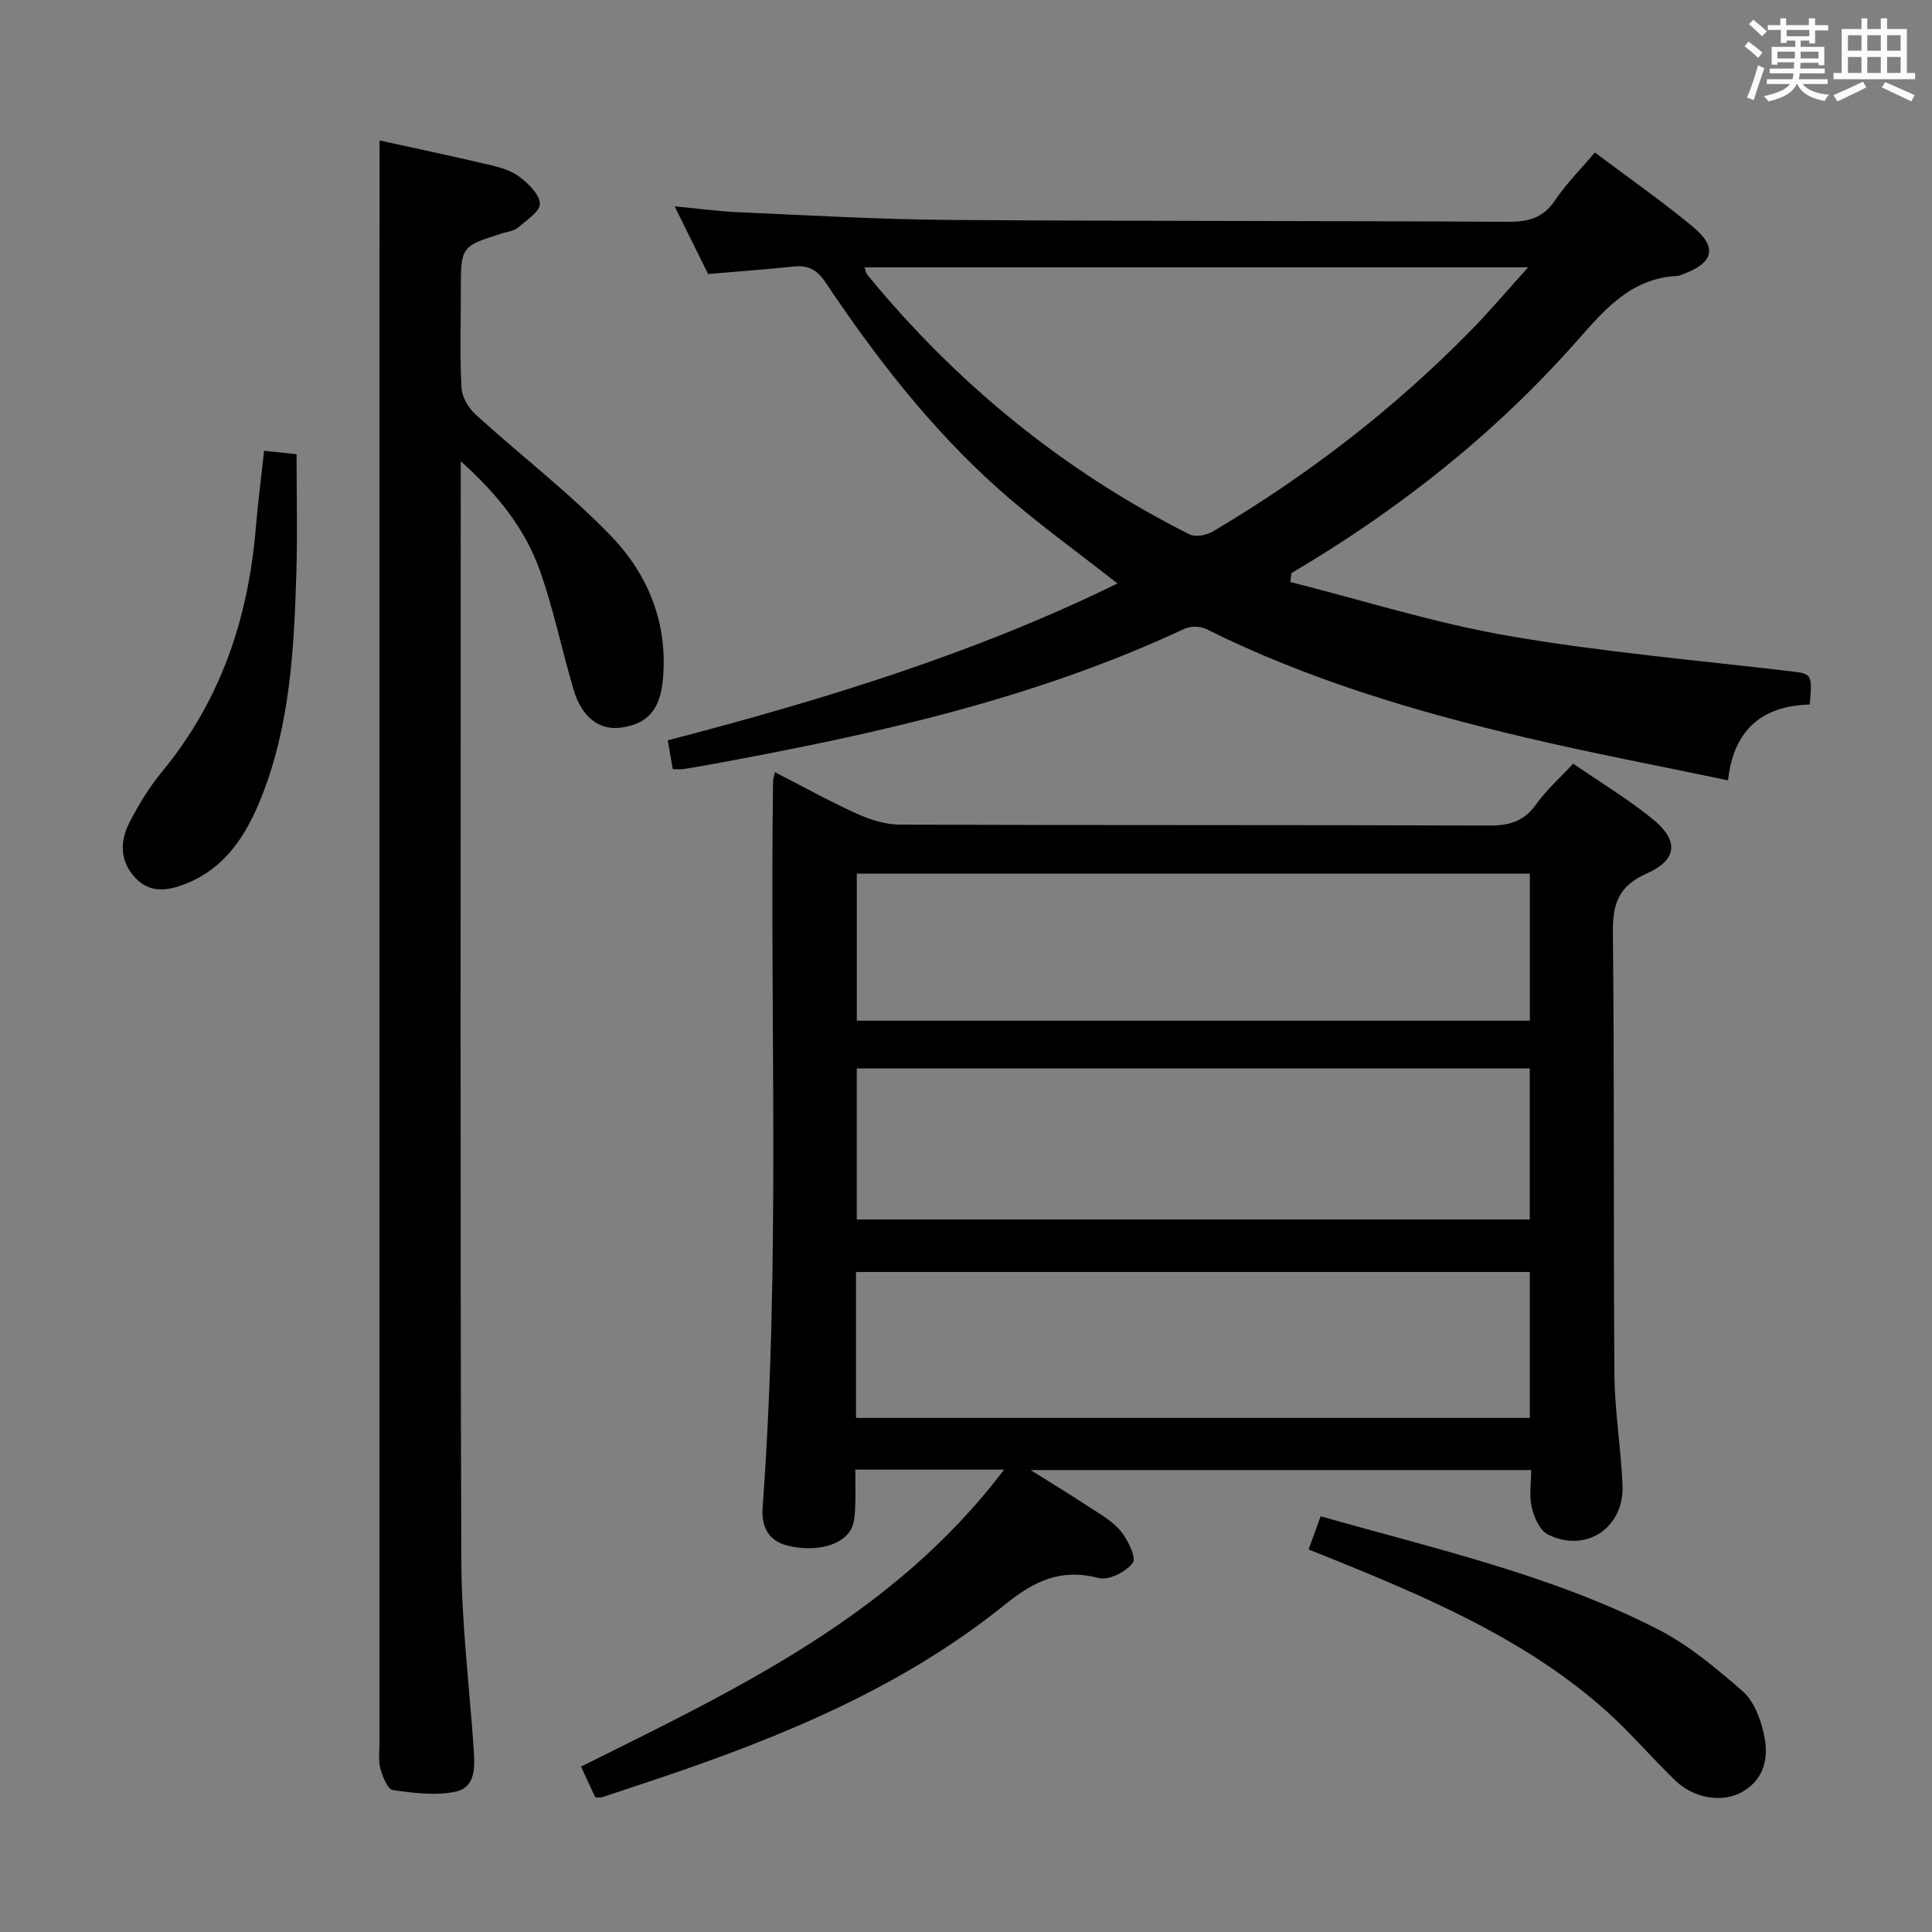 <svg enable-background="new 0 0 400 400" viewBox="0 0 400 400" xmlns="http://www.w3.org/2000/svg"><rect x="0" y="0" width="400" height="400" fill="#808080" stroke="none"/><path d="m361.2 9.6.8-1c.9.7 1.9 1.4 2.9 2.3l-.9 1.1c-1-1-2-1.8-2.8-2.4zm.5 10.6c.9-2.1 1.6-4.3 2.3-6.7.4.2.8.4 1.3.6-.7 2.1-1.5 4.3-2.2 6.6zm.4-15.2.9-.9c1 .8 2 1.6 2.8 2.4l-1 1c-.9-.9-1.8-1.7-2.7-2.5zm12.5-1.2h1.2v1.4h2.7v1.1h-2.7v2.7h-1.2v-.6h-1.8v1.3h4.9v3.8h-1.2v-.5h-3.7c0 .4-.1.9-.1 1.2h5.1v1h-5.2c0 .5-.1.9-.2 1.2h6v1h-5.2c1.1 1.3 2.9 2 5.5 2.2-.4.4-.7.8-.9 1.3-2.9-.5-4.8-1.6-5.7-3.5h-.1c-.8 1.7-2.7 2.9-5.9 3.6-.2-.4-.6-.8-.9-1.1 2.8-.6 4.6-1.4 5.4-2.5h-4.8v-1h5.3c.1-.3.2-.7.2-1.2h-4.9v-1h5c0-.4 0-.8.1-1.3h-3.5v.5h-1.2v-3.7h4.9v-1.3h-1.8v.5h-1.2v-2.7h-2.7v-1h2.6v-1.4h1.2v1.4h4.7v-1.4zm-6.6 8.3h3.6c0-.4 0-.9 0-1.4h-3.6zm1.9-4.6h4.7v-1.3h-4.7zm6.6 3.2h-3.7v1.4h3.7z" fill="#fbfafc"/><path d="m385.3 3.8h1.3v2.2h2.8v-2.2h1.3v2.2h4.1v9.1h1.7v1.3h-16.9v-1.3h1.7v-9.1h4.1v-2.2zm.4 13.1.7 1.2c-1.8.9-3.8 1.9-6 2.9-.2-.4-.5-.8-.8-1.3 2.3-1 4.3-1.9 6.1-2.8zm-3.1-6.4h2.8v-3.2h-2.8zm0 4.6h2.8v-3.3h-2.8zm4-4.6h2.8v-3.2h-2.8zm0 4.6h2.8v-3.3h-2.8zm3.7 1.9c2.1.9 4.1 1.8 6.1 2.7l-.7 1.3c-2.2-1.1-4.2-2-6.1-2.9zm3.2-9.7h-2.8v3.2h2.8v-3.1zm-2.8 7.8h2.8v-3.3h-2.8z" fill="#fbfafc"/><g fill="#010000"><path d="m160.43 159.87c5.78 2.96 11.26 6.01 16.96 8.59 2.77 1.25 5.93 2.26 8.92 2.27 40.66.15 81.31.04 121.97.19 4.18.02 7.25-.84 9.76-4.39 2.09-2.96 4.89-5.42 7.67-8.43 5.53 3.81 11.24 7.25 16.38 11.41 5.54 4.48 5.27 8.49-1.19 11.36-5.92 2.63-7.03 6.37-6.97 12.31.33 30.49.09 60.98.32 91.47.06 7.62 1.37 15.23 1.68 22.86.35 8.84-7.59 14.11-15.46 10.19-1.66-.83-2.84-3.52-3.33-5.57-.57-2.35-.13-4.94-.13-7.77-34.31 0-68.37 0-103.63 0 4.49 2.82 8.24 5.09 11.89 7.5 2.35 1.55 4.98 2.98 6.73 5.09 1.5 1.82 3.32 5.52 2.53 6.61-1.35 1.86-4.98 3.69-7.02 3.16-7.76-2.05-13.31.54-19.33 5.4-21.25 17.17-46.14 27.42-71.76 36.06-3.93 1.32-7.85 2.63-11.79 3.93-.29.1-.65.01-1.39.01-.89-1.92-1.83-3.96-2.94-6.37 32.25-16.06 64.71-31.22 87.58-61.48-10.73 0-20.46 0-30.8 0 0 2.75.09 5.36-.03 7.96-.07 1.45-.16 3.04-.8 4.29-1.76 3.45-7.39 4.9-13.14 3.5-4.11-1-5.51-4.08-5.22-7.93 3.72-50.07 1.47-100.21 2.16-150.32-.01-.47.17-.91.38-1.9zm16.95 61.34v31.27h139.34c0-10.59 0-20.83 0-31.27-46.49 0-92.71 0-139.34 0zm139.36-40.34c-46.7 0-93.06 0-139.35 0v30.45h139.35c0-10.21 0-20.15 0-30.45zm-139.51 112.7h139.5c0-10.29 0-20.21 0-30.22-46.63 0-92.98 0-139.5 0z"/><path d="m267.15 120.5c15.02 3.79 29.89 8.51 45.11 11.14 19.28 3.34 38.85 5.03 58.31 7.32 4.54.53 4.68.5 4.11 6.91-9.51.24-15.74 4.9-16.91 15.69-14.34-3.01-28.33-5.65-42.17-8.92-22.66-5.35-44.92-11.97-65.88-22.41-1.24-.62-3.28-.62-4.54-.03-30.97 14.49-63.99 21.82-97.36 27.94-2.12.39-4.25.76-6.38 1.09-.62.1-1.28.01-2.15.01-.34-1.96-.68-3.88-1.04-5.96 31.96-8.33 63.48-17.95 93.11-32.48-8.36-6.59-16.89-12.66-24.66-19.59-13.99-12.48-25.41-27.25-35.81-42.78-1.73-2.58-3.56-3.56-6.54-3.25-5.77.61-11.56 1.02-17.75 1.55-2.12-4.29-4.3-8.71-6.92-14.01 4.91.46 9.07 1.04 13.25 1.22 14.45.63 28.9 1.48 43.36 1.59 38.65.28 77.3.17 115.95.39 4.17.02 7.25-.77 9.7-4.42 2.29-3.42 5.26-6.38 8.26-9.93 6.96 5.24 13.9 10.07 20.38 15.45 5.02 4.17 4.17 7.39-1.92 9.66-.47.17-.94.43-1.42.45-9.58.48-15.01 6.95-20.83 13.54-16.98 19.22-36.93 34.95-59.03 47.98-.07.61-.15 1.23-.23 1.85zm49.23-65.15c-46.47 0-91.82 0-137.4 0 .24.66.29 1.17.56 1.5 18.5 22.57 40.64 40.65 66.72 53.78 1.23.62 3.52.19 4.83-.58 19.58-11.59 37.49-25.36 53.43-41.63 3.89-3.97 7.49-8.24 11.86-13.07z"/><path d="m78.59 29.08c7.41 1.63 14.86 3.2 22.28 4.94 2.24.53 4.67 1.12 6.46 2.43 1.94 1.43 4.31 3.66 4.45 5.68.11 1.59-2.8 3.5-4.59 5.02-.82.7-2.14.82-3.25 1.17-8.53 2.7-8.53 2.7-8.53 12 0 6.66-.22 13.34.14 19.99.1 1.92 1.48 4.2 2.96 5.55 9.32 8.48 19.42 16.18 28.11 25.23 7.65 7.97 11.71 18.1 10.62 29.64-.58 6.17-3.13 9.13-8.57 9.9-4.55.65-8.18-2.02-9.92-7.86-2.46-8.25-4.14-16.76-7.05-24.84-3.05-8.48-8.59-15.51-16.31-22.44v6.53c0 73.64-.13 147.29.12 220.93.04 13.1 1.67 26.19 2.57 39.28.25 3.6.4 7.86-3.78 8.72-4.15.86-8.7.27-12.97-.34-1.08-.16-2.13-2.78-2.57-4.43-.46-1.72-.19-3.64-.19-5.47 0-102.14 0-204.27 0-306.41.02-8.26.02-16.54.02-25.22z"/><path d="m270.93 320.8c.87-2.39 1.64-4.5 2.5-6.87 23.8 6.78 47.83 12.15 69.82 23.4 6.39 3.27 12.12 8.08 17.57 12.85 2.27 1.98 3.62 5.55 4.33 8.65 1.09 4.72.4 9.38-4.42 12.15-4.02 2.31-9.91 1.45-13.82-2.29-4.92-4.71-9.32-9.97-14.4-14.5-15.5-13.82-34.14-22.2-53.09-29.97-2.74-1.13-5.49-2.22-8.49-3.42z"/><path d="m54.68 93.34c2.95.3 4.93.51 6.72.69 0 8.27.2 16.38-.04 24.48-.47 15.79-1.29 31.58-7.23 46.52-3.09 7.76-7.36 14.61-15.59 17.91-3.71 1.48-7.49 2.12-10.6-1.27-3.09-3.36-3.14-7.4-1.24-11.16 1.92-3.83 4.23-7.57 6.95-10.87 12.07-14.66 17.76-31.67 19.31-50.33.43-5.24 1.12-10.45 1.72-15.97z"/></g></svg>